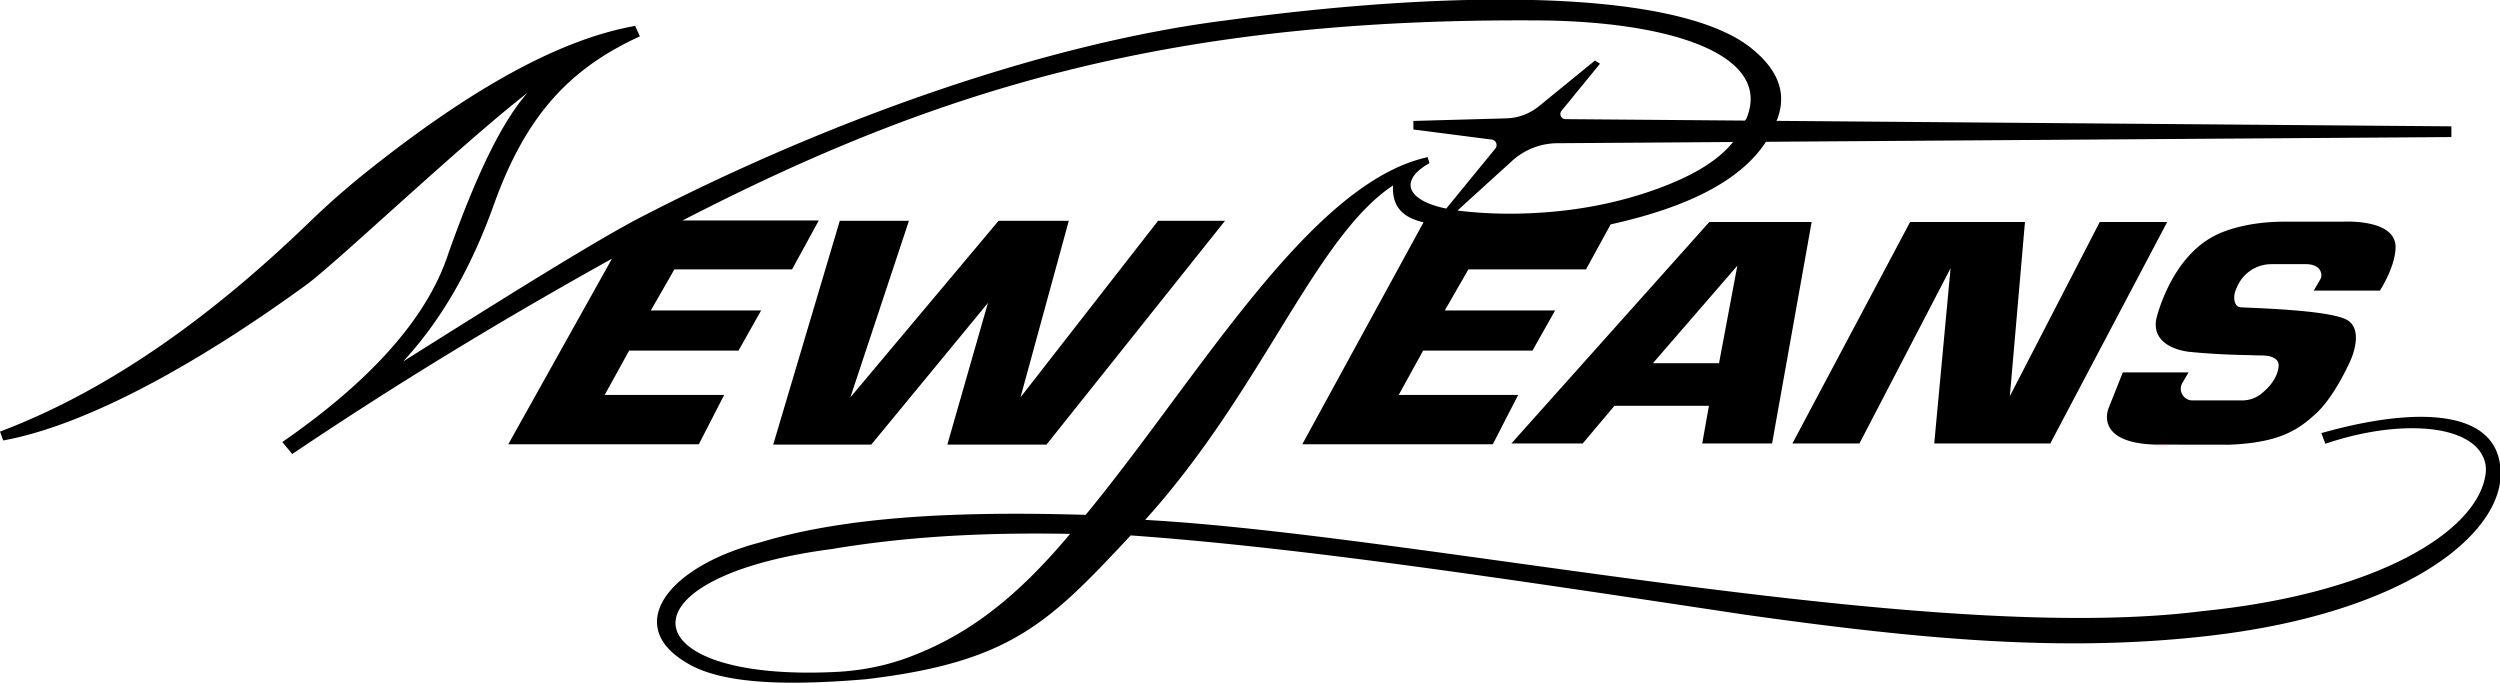 <svg xmlns="http://www.w3.org/2000/svg" xml:space="preserve" width="500" height="136.581" viewBox="0 0 500 136.581"><defs><clipPath id="a" clipPathUnits="userSpaceOnUse"><path d="M0 792h1200V0H0Z"/></clipPath><clipPath id="b" clipPathUnits="userSpaceOnUse"><path d="M1007.67 433.92h5.97v-.55h-5.97z"/></clipPath></defs><g style="fill:#000"><g style="fill:#000;fill-opacity:1"><path d="M0 0h31.427L4.822-80.222 72.167 0h31.926L82.144-80.222 144.666 0h30.43L93.95-101.727H48.887l18.458 64.406L14.3-101.727h-44.564z" style="fill:#000;fill-opacity:1;fill-rule:nonzero;stroke:none" transform="matrix(.44 0 0 -.44 167.956 44.166)"/></g><g style="fill:#000;fill-opacity:1"><path d="M0 0h-30.05L8.32 44.31Zm-4.42 64.18L-94.4-36.5h32.43l14.43 17.14h42.95L-7.64-36.5h31.75L42.1 64.18Z" style="fill:#000;fill-opacity:1;fill-rule:nonzero;stroke:none" transform="matrix(.44 0 0 -.44 343.807 72.637)"/></g><g style="fill:#000;fill-opacity:1"><path d="m0 0 53.506 100.68h52.206l-6.874-79.172 40.873 79.172h30.655L117.231 0H64.468l7.431 79.659L30.469 0Z" style="fill:#000;fill-opacity:1;fill-rule:nonzero;stroke:none" transform="matrix(.44 0 0 -.44 358.481 88.693)"/></g><g clip-path="url(#a)" style="fill:#000;fill-opacity:1" transform="matrix(.44 0 0 -.44 -12.443 279.735)"><g style="fill:#000;fill-opacity:1"><path d="M0 0a3.56 3.56 0 0 1 .448 1.975C.17 6.612-5.239 6.85-6.366 6.85H-22.226c-6.79 0-12.92-4.04-15.61-10.27l-.49-1.13c-.64-1.49-.95-3.11-.77-4.72.2-1.65.91-3.35 3.02-3.5 4.21-.31 41.19-1.13 48.58-5.96 7.4-4.83 1.24-18.08 1.24-18.08s-6.88-15.92-15.41-23.93c-8.53-8.01-17.26-13.55-39.65-14.48l-28.04.04-5.96.01c-28.08.97-20.85 16.79-20.85 16.79l6.37 16.03h29.89l-2.8-4.75c-2.08-3.54.47-7.99 4.57-7.99h22.64c3.16 0 6.23 1.08 8.69 3.07 3.35 2.681 7.384 7.022 7.836 12.537.084 1.02-.208 2.06-.924 2.792-.97.99-2.9 2.041-6.732 2.041-1.43 0-3.55.06-6.04.16-14.26.21-24.97 1.29-26.39 1.44-.11 0-.16.01-.16.01s-17.84 1.27-15.38 14.93c0 0 6.37 28.14 27.22 38.21 0 0 10.99 6.04 30.82 6.05H8.809c.863 0 1.726.015 2.589.035 4.212.101 21.154-.12 22.676-10.095 0 0 1.55-7.19-6.98-21.26h-30.1l3 5.16L0 0" style="fill:#000;fill-opacity:1;fill-rule:nonzero;stroke:none" transform="translate(1082.993 508.84)"/></g><g style="fill:#000;fill-opacity:1"><g clip-path="url(#b)" opacity="0.5" style="fill:#000;fill-opacity:1"><g style="fill:#000;fill-opacity:1"><path d="M0 0c-1.03-.03-2.09-.04-3.18-.04-.96 0-1.89.02-2.78.05z" style="fill:#000;fill-opacity:1;fill-rule:nonzero;stroke:none" transform="translate(1013.637 433.66)"/></g><g style="fill:#000;fill-opacity:1"><path d="M0 0c-1.03-.03-2.09-.04-3.18-.04-.96 0-1.89.02-2.78.05z" style="fill:#000;stroke:#cb5352;stroke-width:.5;stroke-linecap:butt;stroke-linejoin:miter;stroke-miterlimit:10;stroke-dasharray:none;stroke-opacity:1;fill-opacity:1" transform="translate(1013.637 433.66)"/></g></g></g><g style="fill:#000;fill-opacity:1"><path d="M0 0c-10.55-3.91-21.69-6.04-32.94-6.59-93.26-4.61-100.21 42.94-1.86 55.86 37.5 6.26 73.28 7.52 108.41 6.9C50.66 28.83 28.72 10.63 0 0m249.7 203.14 4.25 3.9.13.12 20.46 18.57a30.786 30.786 0 0 0 20.52 8.01l79.88.55c-6.84-8.59-18.77-15.76-36.15-21.89-15.58-5.49-31.85-8.73-48.32-10.01-15.05-1.18-28.47-.76-40.77.74zM723.5 88.17c-3.79 24.82-39.42 25.64-81.15 13.8l1.85-4.84c33.05 11.3 67.6 9.35 72.49-8.17.52-1.85.56-3.8.3-5.7-3.65-26.23-49.85-54.28-128.56-62.18C463.18 5.03 233.09 55.6 107.72 62.53c53.12 58.72 77.17 128.49 112.66 152.01-.55-10.32 5.23-14.74 13.87-16.75l-55.12-100.9h86.6l11.54 22.44h-54.31l11.11 20.14h49.7l10.29 18.25h-50.14l10.71 18.66h53.47l11.2 20.47c33.5 7.43 58.62 19.14 70.6 37.54l311.56 2.15v4.88l-306.79 2.49c.51.93.58 1.35.58 1.35 4.46 12.5-.89 23.28-13.44 32.79-34.64 25.56-133.83 25.68-237.69 11.48-82.44-10.42-180.3-45.51-263.64-88.38-.11-.05-.23-.11-.34-.17-20.48-10.37-64.43-37.92-109.73-66.46 18.21 19.64 31.49 43.95 41.34 71.52 14.68 40.84 34.7 61.78 66.3 76.28l-2.14 4.75c-30.71-5.42-69.43-24.53-120.85-65.36-9.19-7.3-18.06-15-26.5-23.15-44.23-42.78-90.82-76.75-141.36-95.89l1.43-4.04c41.58 7.61 95.14 39.57 138.53 71.29 14.14 10.65 69.86 63.45 99.8 86.73-11.88-13.46-23.45-37.83-35.98-73.06-9.71-29.87-36.24-58.55-75.46-85.67l4.51-5.46c49.28 33.22 97.59 62.26 145.33 88.79l-.37-.66-2.42-4.33-44.35-79.37h86.61l11.54 22.44h-54.32l11.11 20.14h49.71l10.28 18.25h-50.13l10.7 18.66h53.48l12.17 22.24h-61.95c115.8 59.7 222.26 92.53 392.55 90.91 59.62-1.05 102.39-16.5 91.18-44.27-.11-.31-.41-.74-.8-1.23l-81.58.66c-1.96.02-3.03 2.29-1.79 3.8l17.48 21.4-2.3 1.43-25.43-20.74a24.601 24.601 0 0 0-14.9-5.54l-42.19-1.17v-3.88l35.62-4.6c1.96-.25 2.87-2.56 1.63-4.08l-22.33-27.28c-19.08 4.02-20.85 13.28-7.6 20.66l-.85 2.71C182.34 215.66 131.4 126.22 80.67 64.82c-55.8 1.62-107.63-.31-147.93-12.52-42.49-11.09-61.78-37.89-33.74-54.54 16.59-10.49 48.62-10.41 81.56-7.69 65.85 7.78 83.2 25.36 120.58 65.4 78.51-5.62 170.69-19.7 279.18-36.02 81.44-11.48 144.7-17 208.98-9.84 94.78 10.44 139.21 49.47 134.2 78.56" style="fill:#000;fill-opacity:1;fill-rule:nonzero;stroke:none" transform="translate(441.087 336.92)"/></g></g></g></svg>